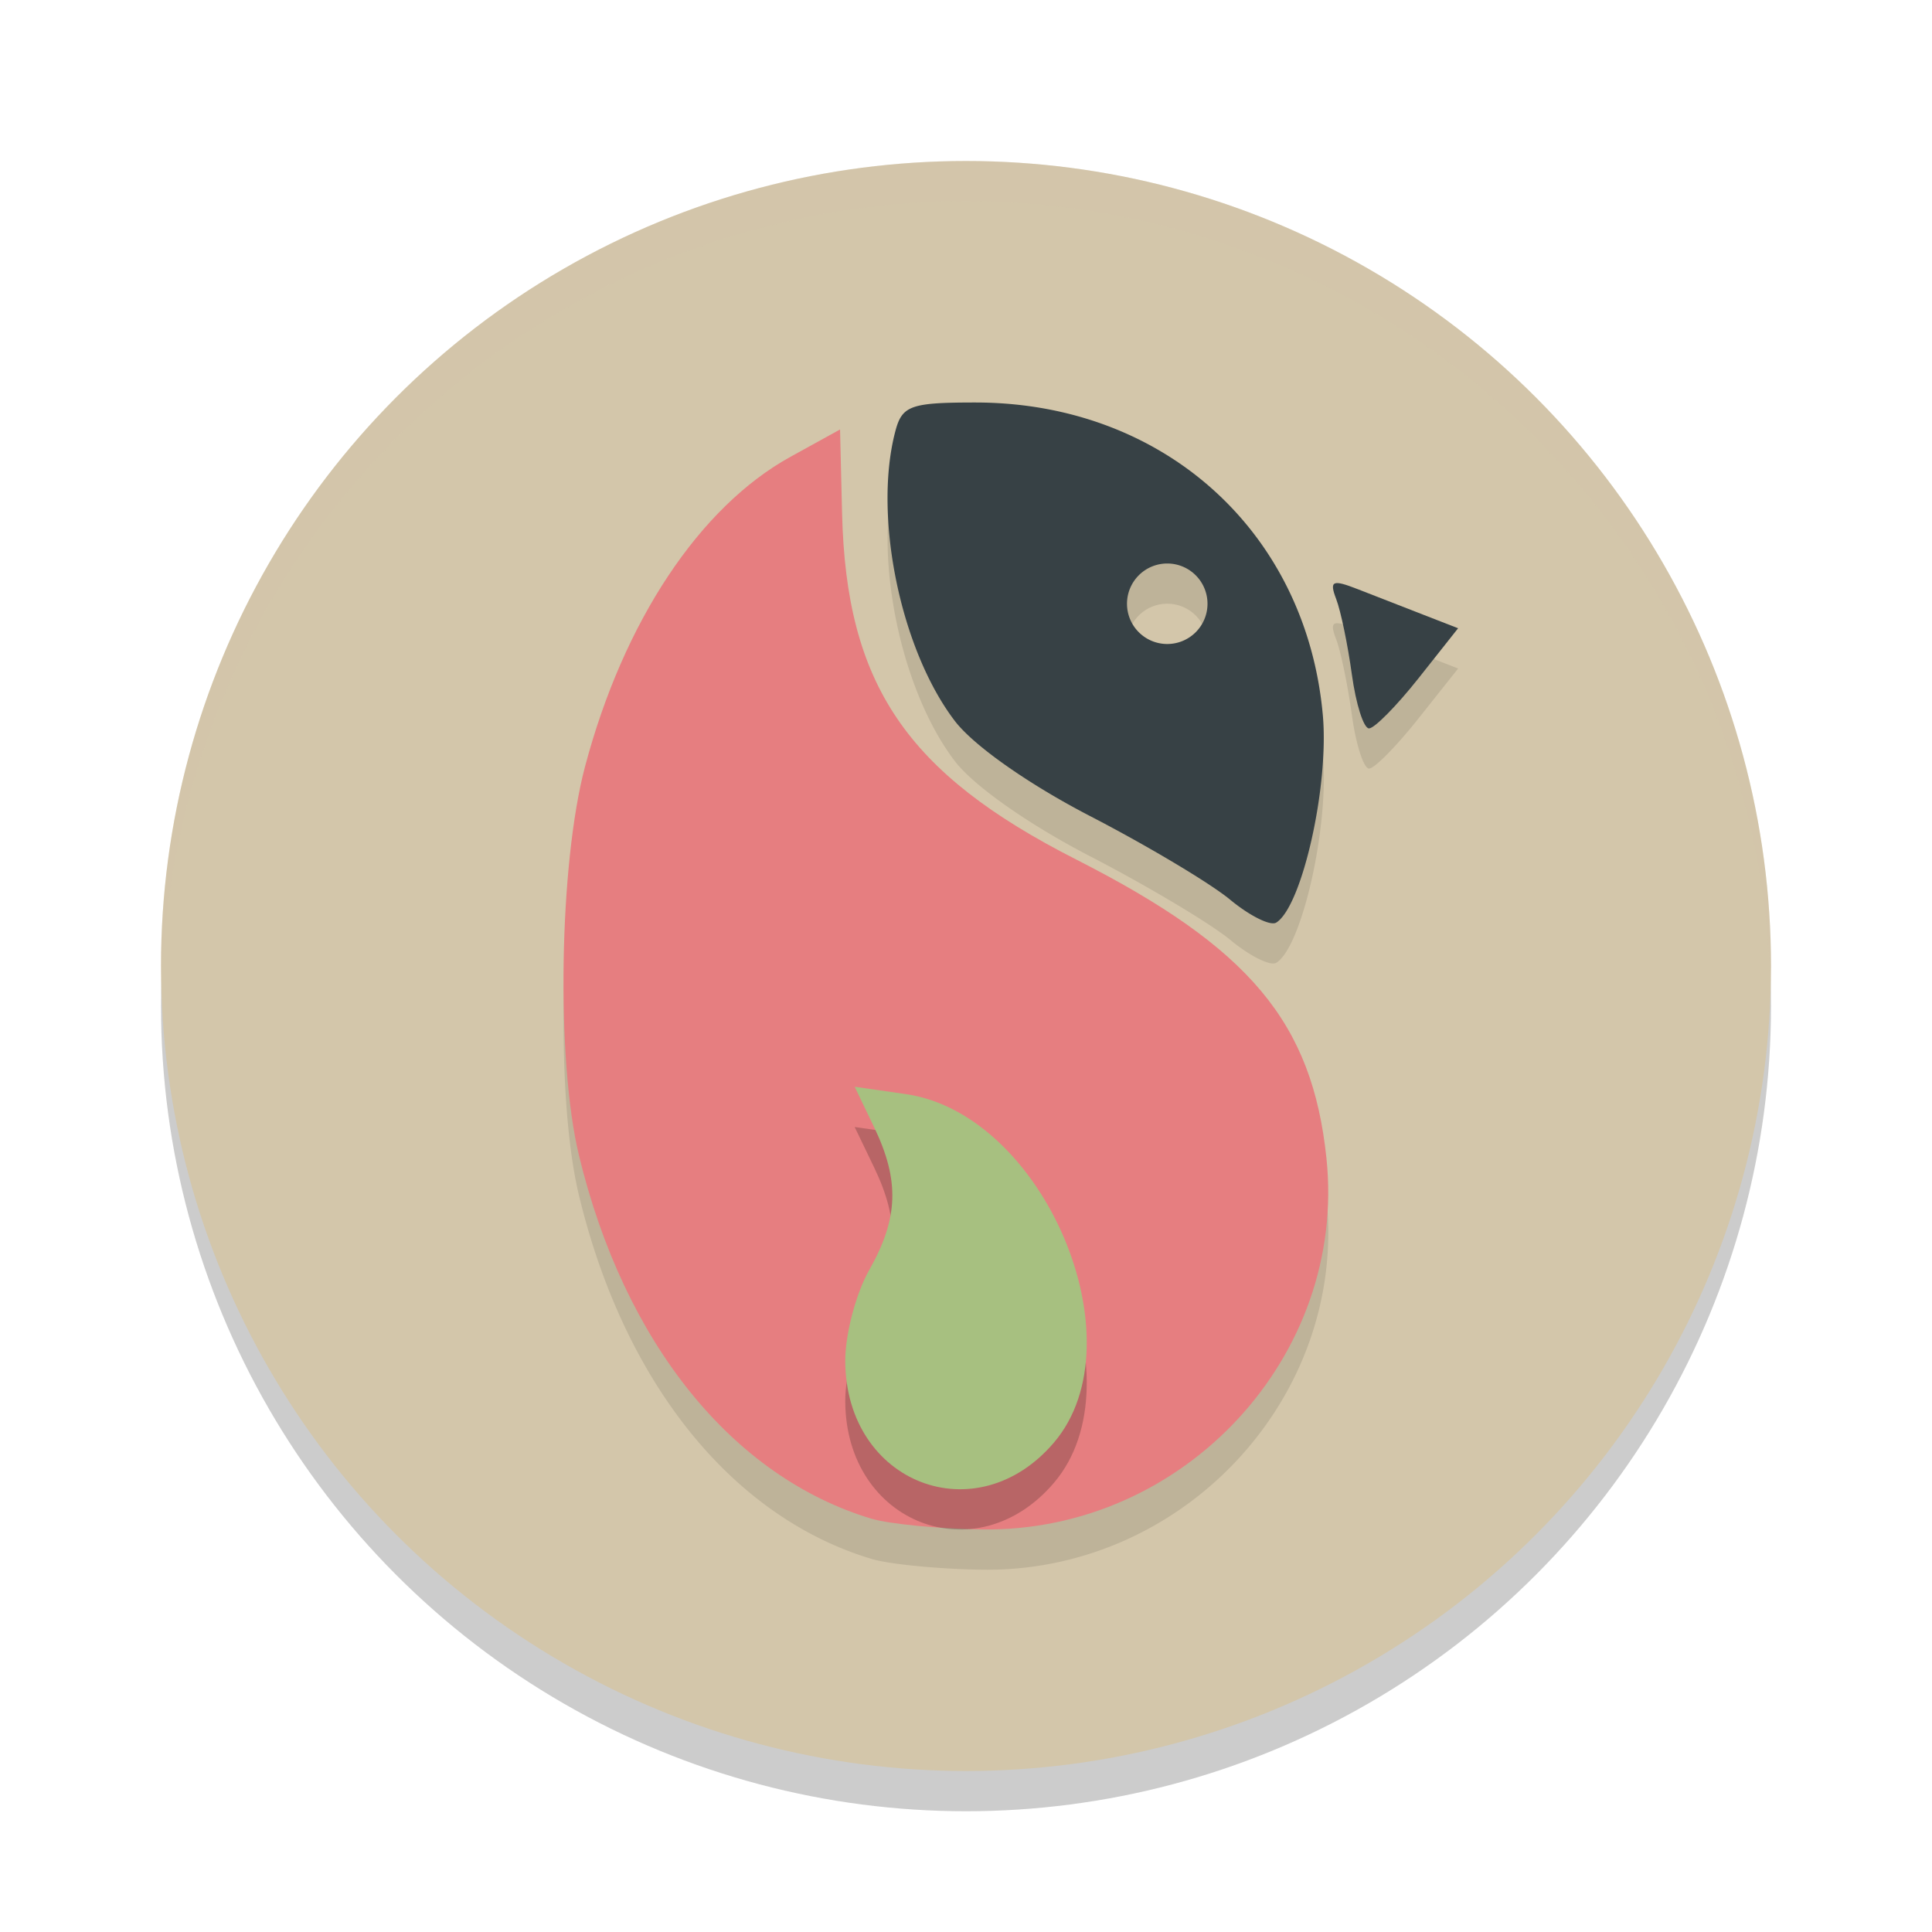 <svg xmlns="http://www.w3.org/2000/svg" width="48" height="48" version="1.1">
 <circle cx="24" cy="25" r="20" style="opacity:0.2"/>
 <circle cx="24" cy="24" r="20" style="fill:#d3c6aa"/>
 <path style="opacity:0.1" d="m 24.229,10.999 c -1.596,0 -1.813,0.077 -1.98,0.701 -0.562,2.098 0.12,5.435 1.473,7.209 0.469,0.615 1.832,1.574 3.373,2.371 1.423,0.736 2.983,1.668 3.469,2.07 0.485,0.403 1.001,0.659 1.145,0.57 0.643,-0.397 1.317,-3.402 1.158,-5.158 C 32.451,14.194 28.896,10.999 24.229,10.999 Z m -3.357,0.672 -1.229,0.676 c -2.263,1.247 -4.151,4.094 -5.107,7.701 -0.644,2.429 -0.721,7.286 -0.152,9.65 1.121,4.66 3.808,7.997 7.277,9.035 0.436,0.131 1.672,0.251 2.744,0.266 5.009,0.069 9.064,-4.301 8.553,-9.217 C 32.605,26.401 31.052,24.548 26.736,22.355 22.511,20.207 21.024,18.003 20.922,13.747 Z M 29,14.999 a 1,1 0 0 1 1,1 1,1 0 0 1 -1,1 1,1 0 0 1 -1,-1 1,1 0 0 1 1,-1 z m 4.162,0.496 c -0.076,0.036 -0.053,0.16 0.035,0.389 0.113,0.295 0.288,1.139 0.389,1.875 0.101,0.736 0.294,1.336 0.428,1.336 0.134,0 0.685,-0.56 1.227,-1.244 l 0.986,-1.242 -0.881,-0.344 C 34.861,16.076 34.133,15.792 33.729,15.634 33.415,15.511 33.238,15.46 33.162,15.495 Z"/>
 <path d="M 24,4 A 20,20 0 0 0 4,24 20,20 0 0 0 4.021,24.582 20,20 0 0 1 24,5 20,20 0 0 1 43.979,24.418 20,20 0 0 0 44,24 20,20 0 0 0 24,4 Z" style="opacity:0.2;fill:#d3c6aa"/>
 <path style="fill:#e67e80" d="m 21.661,37.735 c -3.469,-1.038 -6.156,-4.375 -7.278,-9.035 -0.569,-2.364 -0.493,-7.221 0.151,-9.651 0.956,-3.607 2.845,-6.455 5.109,-7.702 l 1.228,-0.677 0.05,2.078 c 0.102,4.256 1.59,6.458 5.816,8.606 4.316,2.194 5.867,4.047 6.219,7.428 0.512,4.915 -3.543,9.285 -8.552,9.216 -1.073,-0.015 -2.307,-0.134 -2.743,-0.264 z"/>
 <path d="m 26.191,36.833 c 2.138,-2.521 -0.263,-8.156 -3.685,-8.65 l -1.272,-0.183 0.482,1.002 c 0.639,1.328 0.607,2.268 -0.121,3.552 -0.331,0.583 -0.599,1.603 -0.595,2.267 0.017,3.031 3.261,4.288 5.191,2.012 z" style="opacity:0.2"/>
 <path style="fill:#a7c080" d="M 26.191,35.833 C 28.329,33.311 25.928,27.677 22.506,27.183 L 21.234,27 l 0.482,1.002 c 0.639,1.328 0.607,2.268 -0.121,3.552 -0.331,0.583 -0.599,1.603 -0.595,2.267 0.017,3.031 3.261,4.288 5.191,2.012 z"/>
 <path style="fill:#374145" d="M 24.229 10 C 22.632 10 22.415 10.077 22.248 10.701 C 21.686 12.799 22.368 16.136 23.721 17.91 C 24.19 18.525 25.553 19.484 27.094 20.281 C 28.516 21.017 30.077 21.949 30.562 22.352 C 31.048 22.754 31.563 23.011 31.707 22.922 C 32.35 22.524 33.025 19.52 32.865 17.764 C 32.451 13.195 28.896 10 24.229 10 z M 29 14 A 1 1 0 0 1 30 15 A 1 1 0 0 1 29 16 A 1 1 0 0 1 28 15 A 1 1 0 0 1 29 14 z"/>
 <path style="fill:#374145" d="m 33.587,16.759 c -0.101,-0.736 -0.276,-1.579 -0.389,-1.874 -0.175,-0.457 -0.097,-0.494 0.53,-0.249 0.405,0.158 1.133,0.442 1.617,0.63 l 0.881,0.343 -0.985,1.244 c -0.542,0.684 -1.094,1.244 -1.228,1.244 -0.134,0 -0.325,-0.602 -0.426,-1.338 z"/>
</svg>
